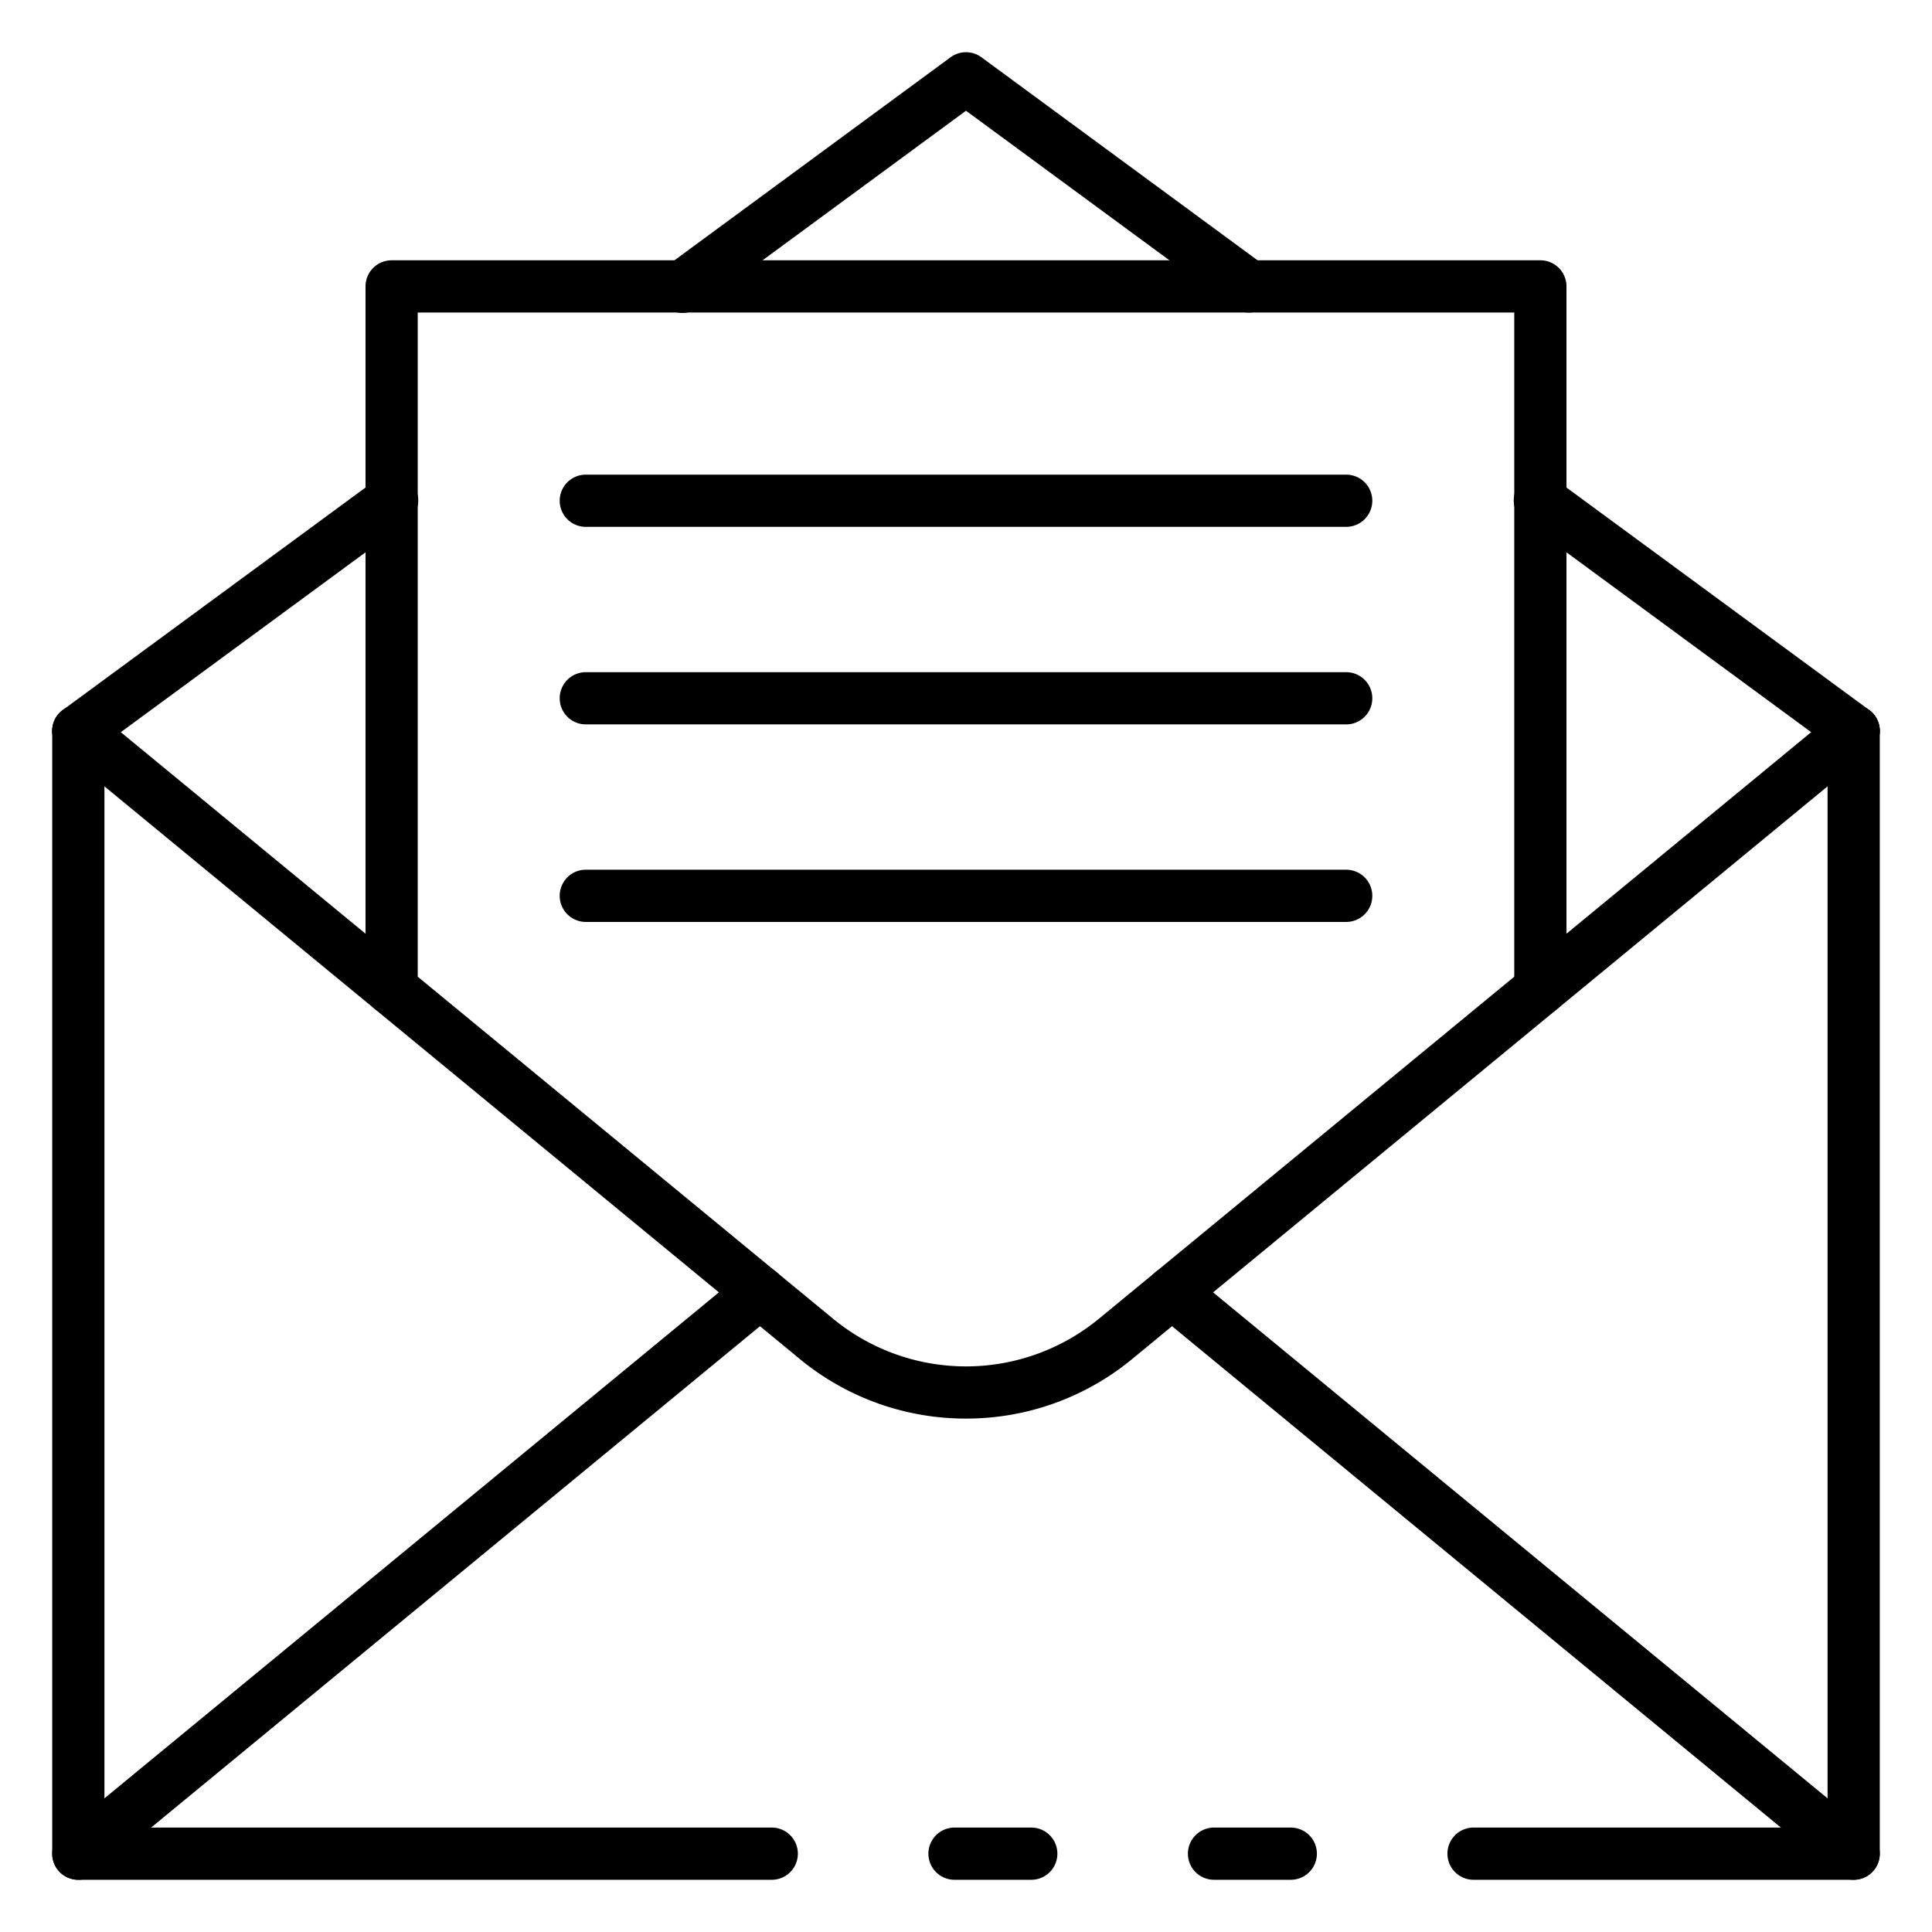 <?xml version="1.0" encoding="UTF-8"?>
<svg xmlns="http://www.w3.org/2000/svg" id="Icons" viewBox="0 0 74 74" width="512" height="512"><path d="M3,29a1,1,0,0,1-.593-1.806l12-8.819a1,1,0,1,1,1.184,1.611l-12,8.82A.993.993,0,0,1,3,29Z"/><path d="M71,72H56.44a1,1,0,0,1,0-2H70V28a1,1,0,0,1,2,0V71A1,1,0,0,1,71,72Z"/><path d="M39.5,72H36.56a1,1,0,0,1,0-2H39.5a1,1,0,0,1,0,2Z"/><path d="M29.56,72H3a1,1,0,0,1-1-1V28a1,1,0,0,1,2,0V70H29.56a1,1,0,1,1,0,2Z"/><path d="M49.44,72H46.5a1,1,0,0,1,0-2h2.94a1,1,0,0,1,0,2Z"/><path d="M37,54.335a9.981,9.981,0,0,1-6.357-2.275L2.364,28.772a1,1,0,0,1,1.272-1.544L31.915,50.516a8.013,8.013,0,0,0,10.17,0L70.364,27.228a1,1,0,1,1,1.272,1.544L43.357,52.06A9.981,9.981,0,0,1,37,54.335Z"/><path d="M71,72a1,1,0,0,1-.636-.228l-26.11-21.5a1,1,0,1,1,1.272-1.544l26.11,21.5A1,1,0,0,1,71,72Z"/><path d="M3,72a1,1,0,0,1-.636-1.772l26.11-21.5a1,1,0,0,1,1.272,1.544l-26.11,21.5A1,1,0,0,1,3,72Z"/><path d="M71,29a.993.993,0,0,1-.591-.194l-12-8.82a1,1,0,1,1,1.184-1.611l12,8.819A1,1,0,0,1,71,29Z"/><path d="M47.839,11.97a.993.993,0,0,1-.591-.194L37,4.241,26.752,11.776a1,1,0,1,1-1.184-1.611l10.84-7.971a1,1,0,0,1,1.184,0l10.84,7.971a1,1,0,0,1-.593,1.805Z"/><path d="M59,38.88a1,1,0,0,1-1-1V11.97H16V37.88a1,1,0,0,1-2,0V10.97a1,1,0,0,1,1-1H59a1,1,0,0,1,1,1V37.88A1,1,0,0,1,59,38.88Z"/><path d="M51.562,20.18H22.438a1,1,0,1,1,0-2H51.562a1,1,0,0,1,0,2Z"/><path d="M51.562,27.746H22.438a1,1,0,0,1,0-2H51.562a1,1,0,0,1,0,2Z"/><path d="M51.562,35.312H22.438a1,1,0,0,1,0-2H51.562a1,1,0,0,1,0,2Z"/></svg>

